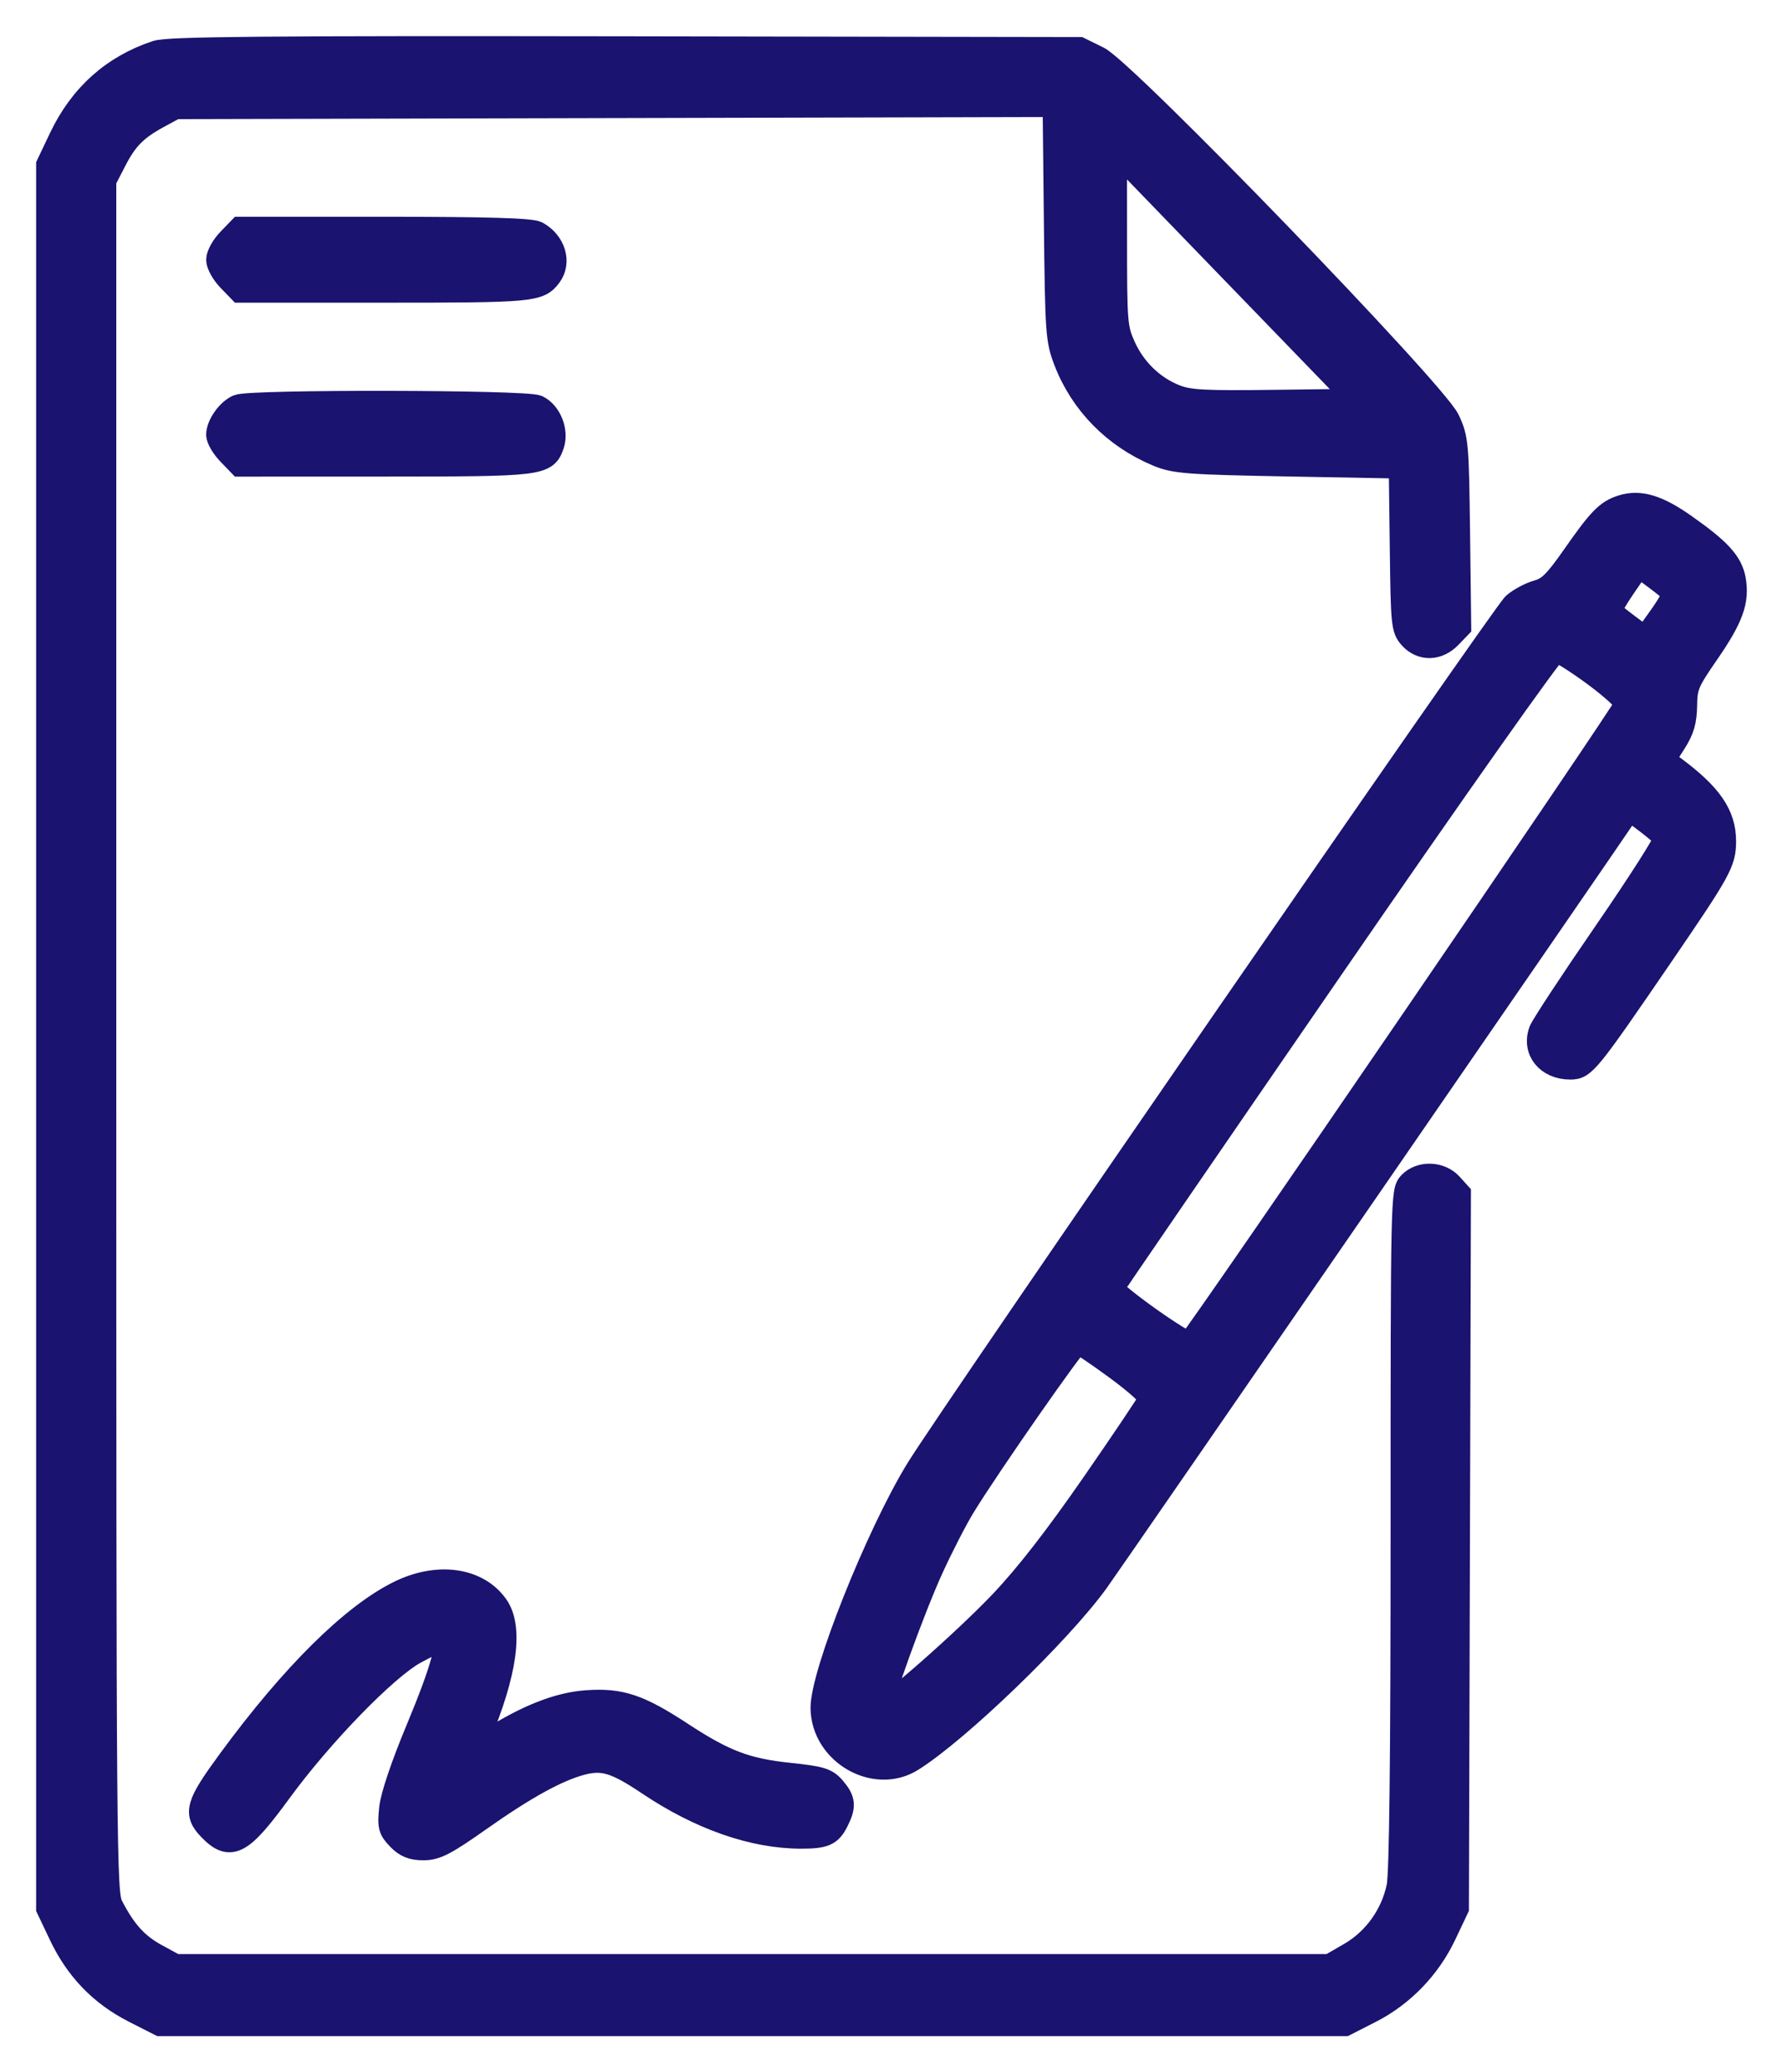 <svg width="37" height="43" viewBox="0 0 37 43" fill="none" xmlns="http://www.w3.org/2000/svg">
<path fill-rule="evenodd" clip-rule="evenodd" d="M3.249 1.09C2.352 1.386 1.685 1.983 1.265 2.864L1 3.421V21.509V39.597L1.265 40.154C1.602 40.862 2.1 41.377 2.784 41.726L3.323 42H15.616H27.909L28.433 41.733C29.101 41.393 29.65 40.825 29.975 40.136L30.232 39.594L30.253 32.183L30.274 24.772L30.104 24.584C29.887 24.346 29.479 24.332 29.262 24.557C29.11 24.715 29.107 24.824 29.107 31.731C29.107 36.475 29.08 38.876 29.023 39.15C28.901 39.737 28.531 40.254 28.022 40.55L27.595 40.797H15.616H3.636L3.234 40.578C2.831 40.358 2.579 40.079 2.308 39.554C2.168 39.282 2.163 38.701 2.163 21.509V3.745L2.369 3.345C2.61 2.874 2.811 2.67 3.287 2.411L3.636 2.222L12.761 2.2L21.886 2.178L21.912 4.606C21.937 6.919 21.947 7.055 22.117 7.495C22.454 8.368 23.135 9.059 24.021 9.429C24.38 9.579 24.632 9.598 26.742 9.637L29.069 9.68L29.09 11.361C29.109 12.956 29.119 13.051 29.277 13.226C29.501 13.472 29.837 13.464 30.085 13.207L30.28 13.005L30.256 11.062C30.233 9.202 30.224 9.102 30.045 8.718C29.775 8.134 23.35 1.488 22.788 1.21L22.4 1.019L12.979 1.003C5.52 0.991 3.494 1.009 3.249 1.09ZM26.452 8.339C24.999 8.358 24.673 8.341 24.389 8.229C23.922 8.046 23.533 7.67 23.319 7.195C23.146 6.811 23.138 6.711 23.138 4.949L23.137 3.105L25.657 5.711L28.178 8.317L26.452 8.339ZM4.755 4.982C4.63 5.111 4.528 5.295 4.528 5.39C4.528 5.485 4.63 5.668 4.755 5.797L4.981 6.031H7.978C11.039 6.031 11.184 6.018 11.407 5.717C11.613 5.44 11.49 5.033 11.143 4.841C11.023 4.775 10.107 4.748 7.978 4.748H4.981L4.755 4.982ZM4.943 8.436C4.74 8.521 4.528 8.821 4.528 9.022C4.528 9.104 4.63 9.277 4.755 9.406L4.981 9.64L7.992 9.639C11.231 9.638 11.323 9.627 11.459 9.225C11.554 8.946 11.402 8.567 11.149 8.448C10.917 8.338 5.203 8.328 4.943 8.436ZM33.654 10.522C33.35 10.62 33.195 10.779 32.662 11.543C32.285 12.082 32.149 12.217 31.914 12.284C31.756 12.328 31.535 12.447 31.422 12.546C31.2 12.742 19.735 29.364 19.044 30.492C18.211 31.851 17.06 34.741 17.07 35.447C17.084 36.374 18.162 36.992 18.925 36.51C19.89 35.902 21.981 33.885 22.757 32.815C23.051 32.408 33.502 17.246 33.794 16.801C33.819 16.762 34.532 17.308 34.565 17.392C34.586 17.444 34.027 18.321 33.324 19.342C32.621 20.363 32.014 21.286 31.974 21.394C31.827 21.794 32.115 22.151 32.586 22.151C32.87 22.151 32.942 22.063 34.486 19.806C35.691 18.044 35.776 17.89 35.776 17.452C35.776 16.911 35.489 16.495 34.731 15.933L34.511 15.769L34.736 15.417C34.911 15.144 34.963 14.969 34.968 14.633C34.973 14.239 35.014 14.143 35.428 13.544C35.93 12.818 36.058 12.465 35.978 12.026C35.915 11.676 35.675 11.415 34.954 10.908C34.392 10.513 34.023 10.403 33.654 10.522ZM34.739 12.303C34.758 12.336 34.632 12.564 34.457 12.808L34.139 13.253L33.788 12.992C33.595 12.848 33.424 12.71 33.408 12.684C33.392 12.657 33.52 12.431 33.692 12.18L34.005 11.725L34.354 11.984C34.546 12.126 34.719 12.27 34.739 12.303ZM33.081 13.988C33.454 14.262 33.759 14.541 33.758 14.609C33.756 14.708 24.928 27.62 24.689 27.874C24.62 27.947 23.037 26.822 23.076 26.727C23.088 26.696 25.139 23.705 27.634 20.081C30.177 16.387 32.221 13.492 32.286 13.491C32.35 13.491 32.708 13.714 33.081 13.988ZM23.172 28.386C23.627 28.721 23.895 28.969 23.872 29.035C23.851 29.094 23.32 29.885 22.691 30.794C21.917 31.911 21.297 32.708 20.772 33.259C19.998 34.071 18.353 35.515 18.284 35.443C18.223 35.38 18.938 33.395 19.333 32.532C19.536 32.088 19.833 31.511 19.994 31.249C20.517 30.396 22.296 27.845 22.367 27.845C22.405 27.845 22.767 28.089 23.172 28.386ZM8.289 33.046C7.32 33.521 6.076 34.752 4.776 36.522C4.093 37.453 4.043 37.622 4.359 37.948C4.782 38.386 5.002 38.267 5.807 37.165C6.665 35.991 8.005 34.612 8.61 34.281C8.871 34.138 9.129 34.02 9.182 34.02C9.36 34.02 9.191 34.636 8.669 35.889C8.359 36.633 8.144 37.269 8.118 37.522C8.079 37.892 8.096 37.959 8.275 38.144C8.424 38.298 8.555 38.351 8.787 38.351C9.046 38.351 9.238 38.252 9.937 37.759C10.893 37.084 11.565 36.715 12.073 36.582C12.512 36.468 12.781 36.549 13.459 37.004C14.532 37.725 15.636 38.11 16.624 38.11C17.11 38.11 17.226 38.059 17.363 37.784C17.518 37.475 17.506 37.352 17.302 37.112C17.149 36.932 17.035 36.897 16.378 36.828C15.486 36.735 15.027 36.56 14.142 35.98C13.259 35.401 12.877 35.273 12.178 35.322C11.595 35.362 10.944 35.617 10.176 36.105L9.798 36.346L9.925 36.045C10.486 34.714 10.616 33.772 10.299 33.325C9.906 32.77 9.083 32.656 8.289 33.046Z" fill="#1A136F" stroke="#1A136F" stroke-width="0.5"/>
</svg>
